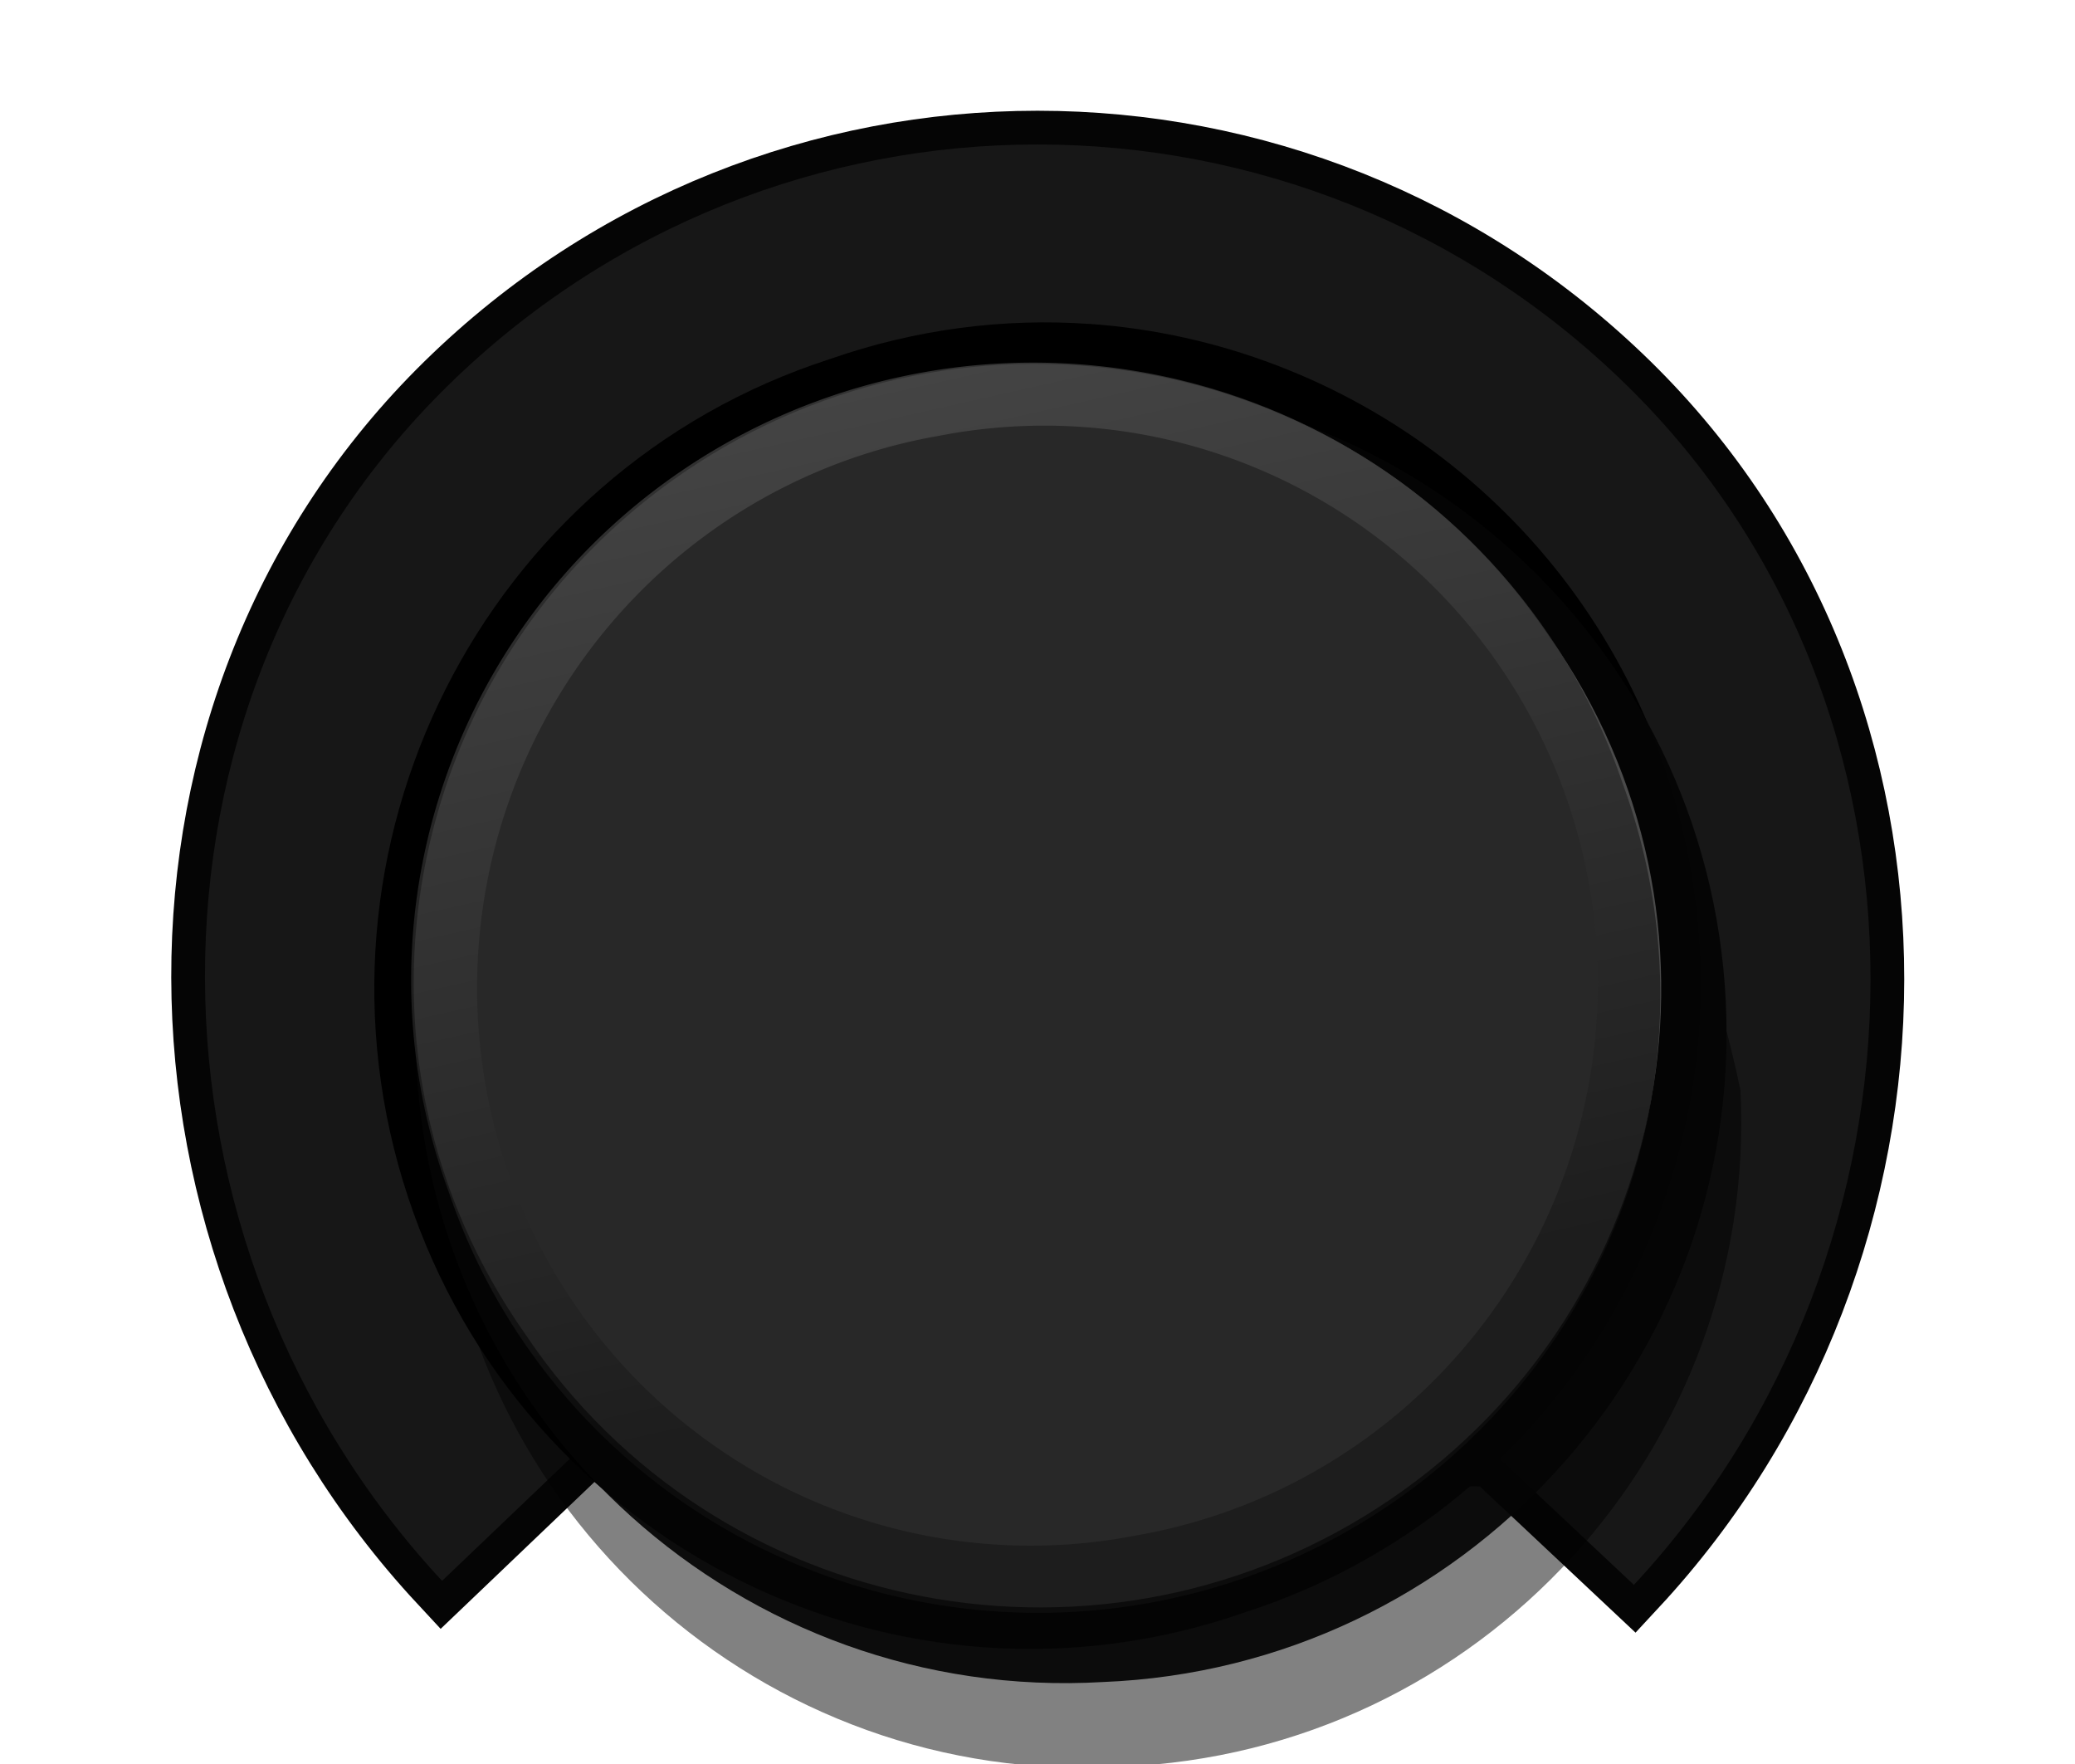 <svg width="40" height="34" version="1.1" xmlns="http://www.w3.org/2000/svg">
  <defs>
    <linearGradient id="d" x1="13.553" x2="34.56" y1="19.081" y2="17.703" gradientTransform="matrix(-.173 -1.1 1.099 -.173 2.543 44.326)" gradientUnits="userSpaceOnUse">
      <stop stop-color="#0e0e0e" offset="0"/>
      <stop stop-color="#4d4d4d" offset="1"/>
    </linearGradient>
  </defs>
  <path d="m8.522 30.47c-6.024-6.482-6.203-16.846 0.115-23.04 6.318-6.194 16.408-6.194 22.726 3e-7 6.318 6.194 6.158 16.634 0.134 23.117l-2.711-2.546-17.558-0.115z" fill="none" stroke="#050505" stroke-linecap="round" stroke-width="1.3" style="paint-order:fill markers stroke"/>
  <path d="m8.522 30.47c-6.024-6.482-6.203-16.846 0.115-23.04 6.318-6.194 16.408-6.194 22.726 3e-7 6.318 6.194 6.158 16.634 0.134 23.117l-2.711-2.546-17.558-0.115z" fill="#171717" style="paint-order:fill markers stroke"/>
  <path d="m21.009 6.244c-1.65-0.116-3.348 0.096-5.009 0.676-6.699 2.163-10.357 9.433-8.134 16.154 2.223 6.722 9.485 10.325 16.131 8.003 6.699-2.163 10.359-9.431 8.136-16.152-1.668-5.043-6.172-8.333-11.125-8.682z" color="#000000" color-rendering="auto" dominant-baseline="auto" image-rendering="auto" shape-rendering="auto" solid-color="#000000" stroke-width=".984" style="font-feature-settings:normal;font-variant-alternates:normal;font-variant-caps:normal;font-variant-ligatures:normal;font-variant-numeric:normal;font-variant-position:normal;isolation:auto;mix-blend-mode:normal;shape-padding:0;text-decoration-color:#000000;text-decoration-line:none;text-decoration-style:solid;text-indent:0;text-orientation:mixed;text-transform:none;white-space:normal"/>
  <path d="m8.478 22.244c0.338 6.898 6.252 12.209 13.146 11.807 6.9-0.275 12.266-6.139 11.927-13.037-3.787-18.179-25.32-12.175-25.073 1.23z" color="#000000" color-rendering="auto" dominant-baseline="auto" image-rendering="auto" opacity=".493" shape-rendering="auto" solid-color="#000000" stroke-width=".109" style="font-feature-settings:normal;font-variant-alternates:normal;font-variant-caps:normal;font-variant-ligatures:normal;font-variant-numeric:normal;font-variant-position:normal;isolation:auto;mix-blend-mode:normal;shape-padding:0;text-decoration-color:#000000;text-decoration-line:none;text-decoration-style:solid;text-indent:0;text-orientation:mixed;text-transform:none;white-space:normal"/>
  <path d="m8.028 20.534c0.341 6.944 6.294 12.29 13.233 11.886 6.946-0.277 12.347-6.18 12.007-13.124-0.341-6.944-6.294-12.29-13.234-11.886-6.946 0.277-12.347 6.18-12.006 13.124z" color="#000000" color-rendering="auto" dominant-baseline="auto" fill="#050505" image-rendering="auto" opacity=".94" shape-rendering="auto" solid-color="#000000" stroke-width=".11" style="font-feature-settings:normal;font-variant-alternates:normal;font-variant-caps:normal;font-variant-ligatures:normal;font-variant-numeric:normal;font-variant-position:normal;isolation:auto;mix-blend-mode:normal;shape-padding:0;text-decoration-color:#000000;text-decoration-line:none;text-decoration-style:solid;text-indent:0;text-orientation:mixed;text-transform:none;white-space:normal"/>
  <path d="m8.23 21.38c.321 1.518.951 2.996 1.903 4.345 3.681 5.486 11.186 6.911 16.677 3.17 5.492-3.741 6.868-11.224 3.057-16.623-3.681-5.486-11.185-6.913-16.676-3.172-4.12 2.807-5.926 7.721-4.962 12.28z" color="#000000" color-rendering="auto" dominant-baseline="auto" fill="#4a4a4a" image-rendering="auto" shape-rendering="auto" solid-color="#000000" style="font-feature-settings:normal;font-variant-alternates:normal;font-variant-caps:normal;font-variant-ligatures:normal;font-variant-numeric:normal;font-variant-position:normal;isolation:auto;mix-blend-mode:normal;shape-padding:0;text-decoration-color:#000000;text-decoration-line:none;text-decoration-style:solid;text-indent:0;text-orientation:mixed;text-transform:none;white-space:normal"/>
  <path d="m8.655 22.986a11.905 11.989 88.967 1 1 22.621-7.896 11.905 11.989 88.967 1 1-22.621 7.896z" fill="url(#d)" opacity=".762" stroke-width="1.125"/>
  <path d="m18.077 8.405a10.691 10.775 8.014 1 1 3.845 21.186 10.691 10.775 8.014 1 1-3.845-21.186z" fill="#282828" stroke-width="1.011"/>
</svg>
